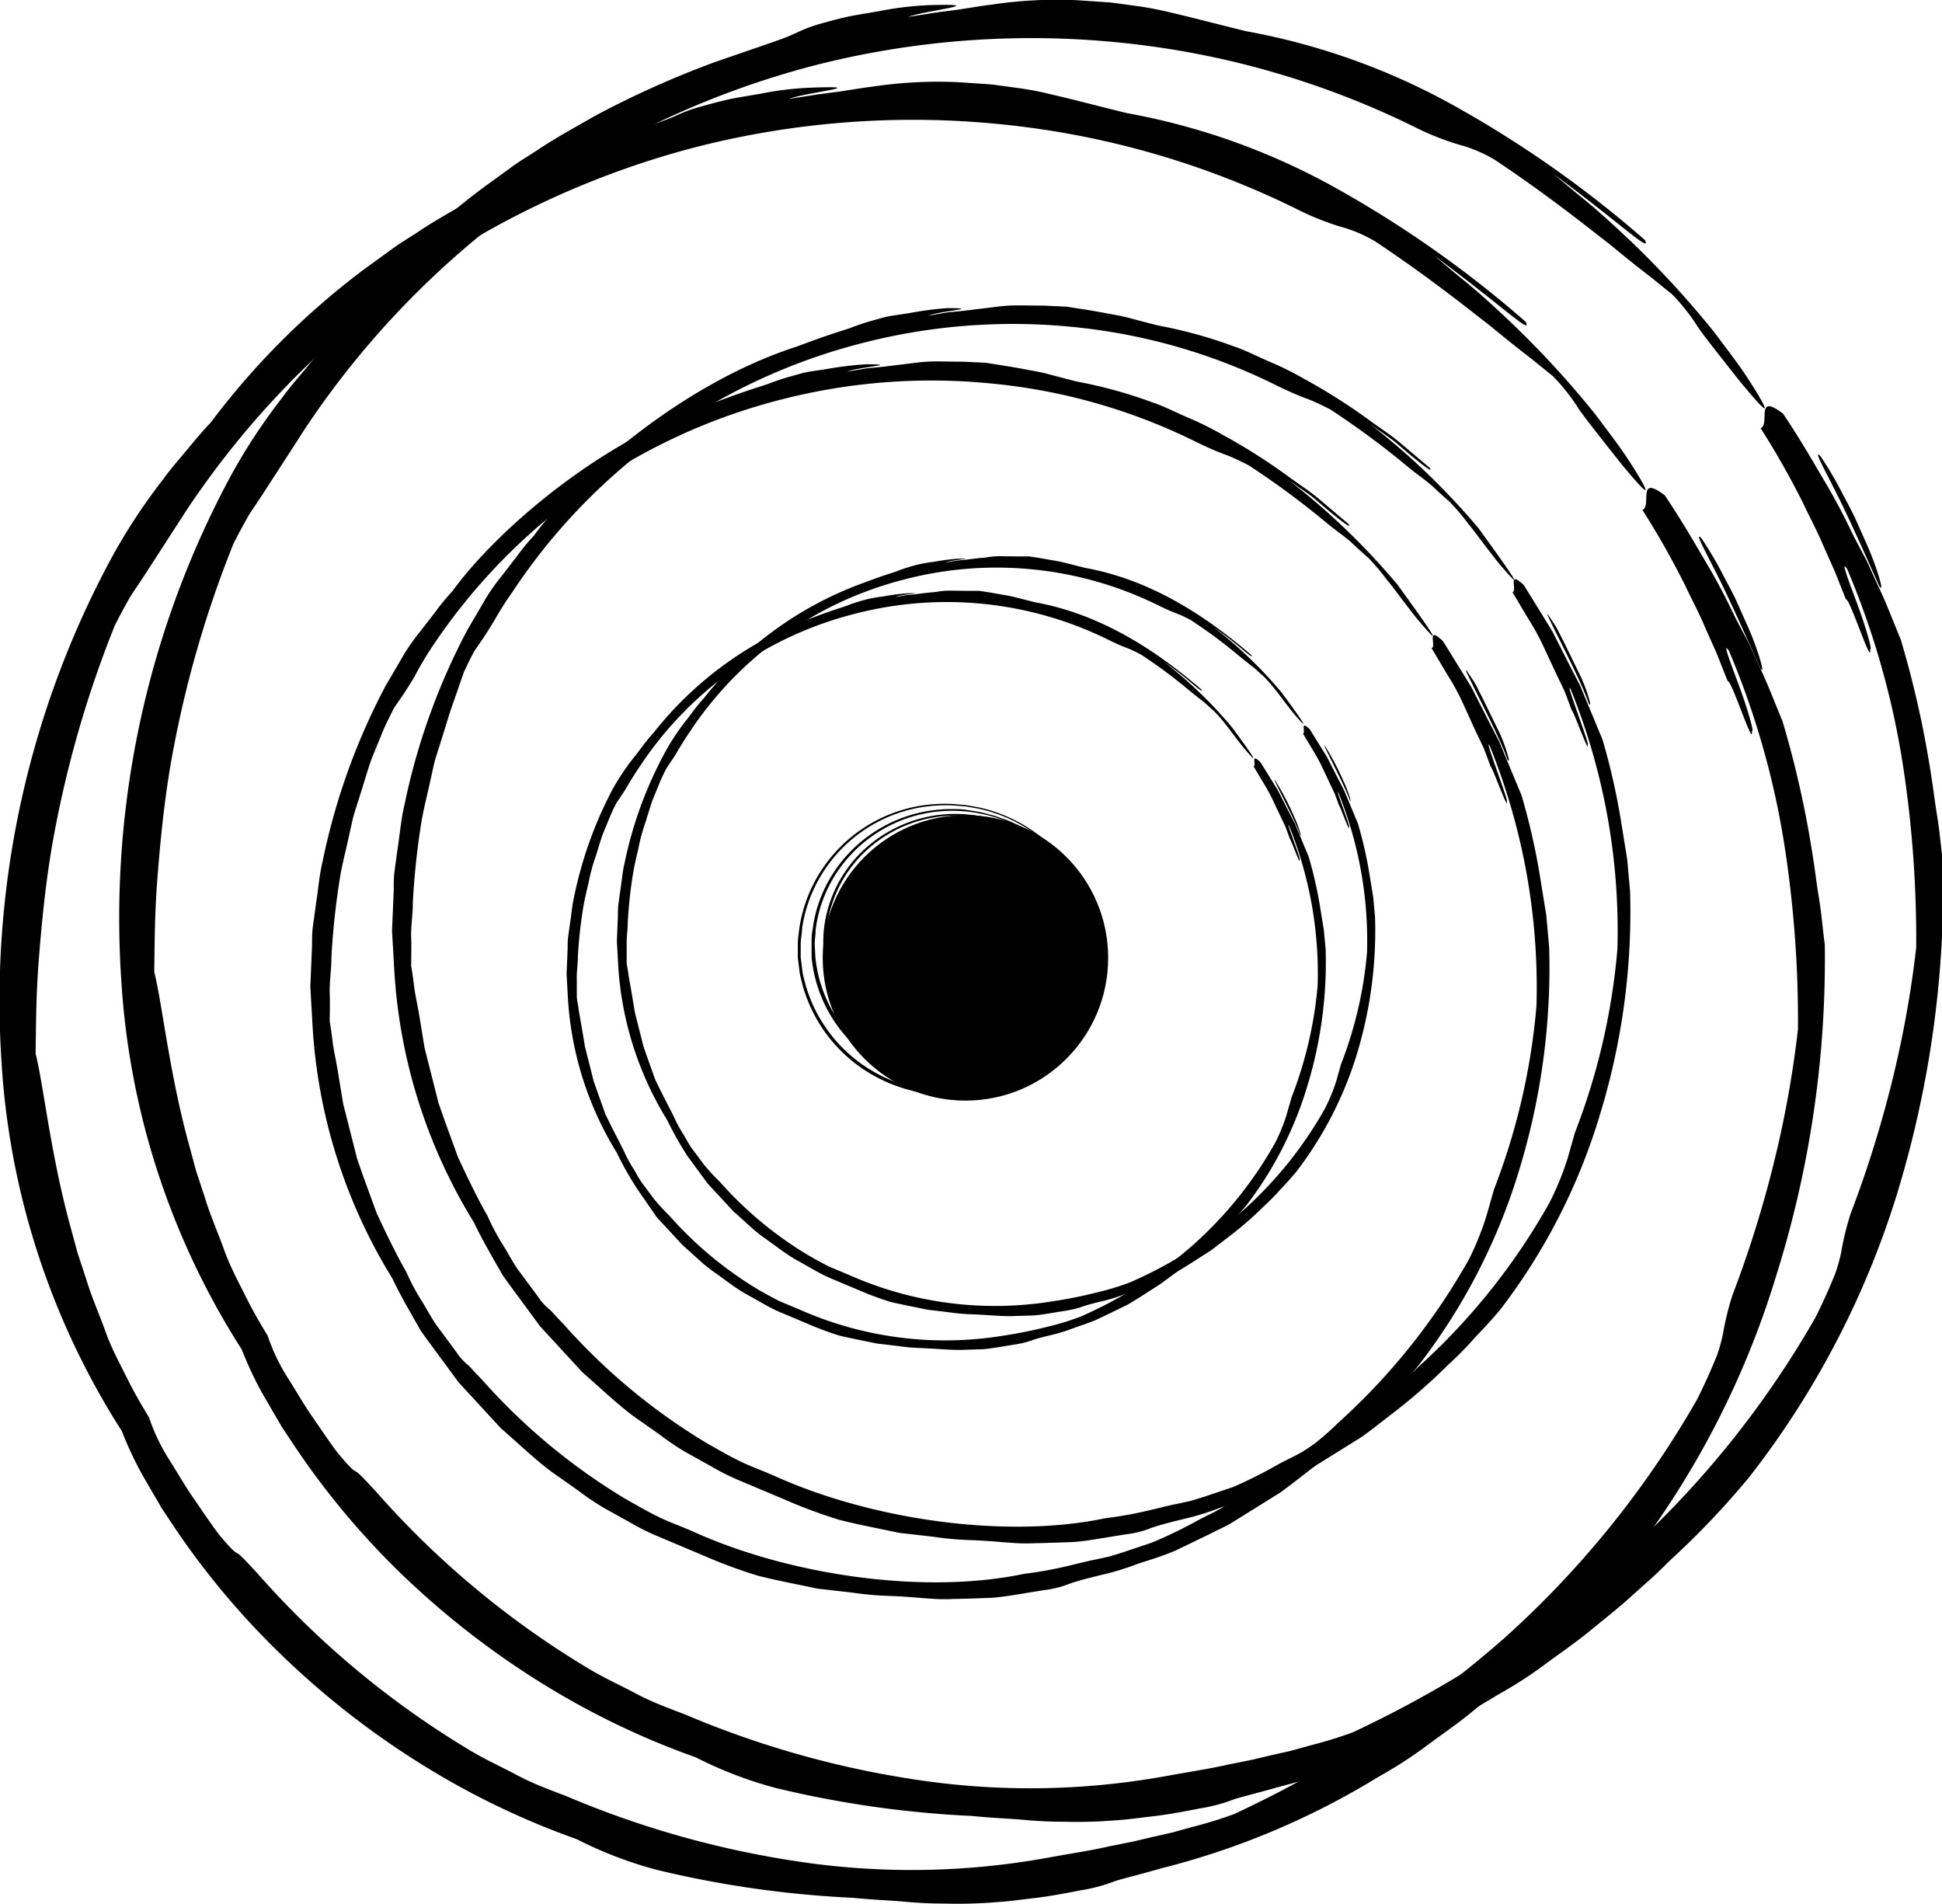 <svg xmlns="http://www.w3.org/2000/svg" viewBox="0 0 148.31 145.41"><title>LampeAfterglow 4</title><g id="Ebene_8" data-name="Ebene 8"><path d="M365.3,98.27a28.16,28.16,0,0,1,1.68,2.86c.3.57.63,1.17.92,1.77l.8,1.79a22.81,22.81,0,0,1,1.09,2.86c.2.67.23,1,0,.64-.67-1.49-1.91-4.33-3-6.55S364.71,97.71,365.3,98.27Z" transform="translate(-235.37 -57.18)"/><path d="M295.65,64.73l2.17-.34,1.68-.22c1-.15,1.77-.29,2.55-.38a33.45,33.45,0,0,1,6.56-.33l2.51.17,1.91.26a24,24,0,0,1,2.71.52c1.54.35,2.85.71,5.7,1.41a51.58,51.58,0,0,1,16.27,5.9,84.47,84.47,0,0,1,14.19,10.05c.45,1-1.6-1.06-7-5.07.58.49,1.4,1.19,2.4,2s2.11,1.83,3.27,2.92a72.87,72.87,0,0,1,6.61,7.17c.9,1.21,1.74,2.29,2.36,3.22s1.07,1.67,1.31,2.12c.48.89.09.6-1.69-1.56-2.11-2.66-2.78-3.53-3.22-4.16a14.73,14.73,0,0,0-2-2.53c-.57-.44-1.22-1-2-1.6s-1.69-1.33-2.73-2.19c-2.14-1.66-4.88-3.85-8.76-6.44a10.63,10.63,0,0,0-2.71-1.16,20.84,20.84,0,0,1-3.15-1.25,65.71,65.71,0,0,0-22.88-6.58,66.9,66.9,0,0,0-23.22,1.76,67,67,0,0,0-38.82,27.64l-3.31,5.12-1,1.5c-.33.57-.71,1.26-1.22,2.26a83.59,83.59,0,0,0-4.73,16.47c-.56,3.14-.86,6.29-1.08,9.1s-.21,5.3-.24,7.14c.61,2.41,1.14,7.65,2.64,13.13l.56,2.07.66,2c.41,1.38,1,2.68,1.47,4s1.1,2.46,1.65,3.57,1.13,2.1,1.68,3a14.76,14.76,0,0,0,1.67,3.43c.54.86,1.14,1.9,1.76,2.79s1.29,1.91,1.94,2.76c1,1.19,1.15,1.27,1.36,1.39s.42.32,1.6,1.6a68.44,68.44,0,0,0,16,13.35c1.34.82,2.58,1.36,3.77,2s2.4,1.08,3.78,1.61a72.59,72.59,0,0,0,18.26,5.07,58.13,58.13,0,0,0,18.49-.37c1.88-.34,3.41-.57,4.7-.87l1.8-.36,1.57-.37,1.46-.33,1.44-.4a33.5,33.5,0,0,0,3.26-1A87.6,87.6,0,0,0,340,190l2.68-1.78c.82-.57,1.7-1.24,2.55-1.85,1.7-1.29,3.37-2.64,5-4.07a73.37,73.37,0,0,0,14.74-18.24c.76-1.51,1.19-2.56,1.5-3.31a12.57,12.57,0,0,0,.47-1.64,21.9,21.9,0,0,1,.73-3,86.51,86.51,0,0,0,3.48-11.43,80.1,80.1,0,0,0,1.53-8.9,87.46,87.46,0,0,0-1-13.84,63.28,63.28,0,0,0-4.27-15.06c-.53-.78.09.84.75,2.61s1.22,3.73,1,3.49c.16,1.5-1.55-3.9-1.85-3.79l-.84-2.12-.84-1.88c-.5-1.21-1.08-2.26-1.56-3.29a64,64,0,0,0-3.27-5.78c.75-.28-.47-2.77,1.71-1.11,1.29,1.91,2.28,3.65,3.18,5.17s1.6,2.89,2.22,4.2l1,1.89.86,1.89c.61,1.26,1.11,2.61,1.73,4.1a76.65,76.65,0,0,1,2.21,9.66c.23,1.35.37,2.61.57,3.82s.29,2.39.45,3.59A80.6,80.6,0,0,1,371,154.66a67.43,67.43,0,0,1-11.09,21.52,62.81,62.81,0,0,1-6,6.33c-.46.44-.91.9-1.4,1.35l-1.5,1.34c-1,.93-2.1,1.78-3.2,2.69s-2.28,1.71-3.52,2.63-2.38,1.64-3.71,2.39a59.3,59.3,0,0,1-16.41,6.92c-2.31.65-3.07.82-3.63,1a12.59,12.59,0,0,1-2.66.71c-1.35.27-2.53.48-3.59.6s-2,.26-2.8.3a35.83,35.83,0,0,1-4,.11c-1.09,0-2-.05-3.11-.15s-2.27-.13-3.87-.29a79.4,79.4,0,0,1-15-2.14,30.94,30.94,0,0,1-6.1-2.34,60.56,60.56,0,0,1-11.07-5.24,64.2,64.2,0,0,1-11.65-9,60.22,60.22,0,0,1-8.39-10.16l-.38-.57-.2-.3-.16-.28-.62-1.06c-.39-.68-.76-1.29-1.06-1.88a28.74,28.74,0,0,1-1.21-2.68,58.89,58.89,0,0,1-9.19-28.27A71.18,71.18,0,0,1,243.77,100a44.33,44.33,0,0,1,4-6.14c.54-.75,1.1-1.4,1.69-2.1s1.19-1.46,2-2.31a58.59,58.59,0,0,1,11.75-11.73l2-1.45c.72-.54,1.39-.92,2.1-1.39,1.36-.92,2.9-1.75,4.39-2.61a72.18,72.18,0,0,1,9.27-4.11c4.23-1.46,5.2-1.76,6.14-2.2a11.35,11.35,0,0,1,1.86-.66c.46-.13,1-.28,1.74-.46s1.62-.31,2.73-.5a24.33,24.33,0,0,1,4.33-.48C301.81,63.74,296.85,64.25,295.65,64.73Z" transform="translate(-235.37 -57.18)"/><path d="M374.39,92a28.16,28.16,0,0,1,1.68,2.86c.3.57.63,1.17.92,1.77l.8,1.79a22.8,22.8,0,0,1,1.09,2.86c.2.67.23,1,0,.64-.67-1.49-1.91-4.33-3-6.55S373.8,91.46,374.39,92Z" transform="translate(-235.37 -57.18)"/><path d="M304.73,58.47l2.17-.34,1.68-.22c1-.15,1.77-.29,2.55-.38a33.45,33.45,0,0,1,6.56-.33l2.51.17,1.91.26a24,24,0,0,1,2.71.52c1.54.35,2.85.71,5.7,1.41a51.58,51.58,0,0,1,16.27,5.9A84.47,84.47,0,0,1,361,75.52c.45,1-1.6-1.06-7-5.07.58.49,1.4,1.19,2.4,2s2.11,1.83,3.27,2.92a72.86,72.86,0,0,1,6.61,7.17c.9,1.21,1.74,2.29,2.36,3.22s1.07,1.67,1.31,2.12c.48.89.09.6-1.69-1.56-2.11-2.66-2.78-3.53-3.22-4.16a14.73,14.73,0,0,0-2-2.53c-.57-.44-1.22-1-2-1.6s-1.69-1.33-2.73-2.19c-2.14-1.66-4.88-3.85-8.76-6.44a10.63,10.63,0,0,0-2.71-1.16A20.83,20.83,0,0,1,343.65,67a65.72,65.72,0,0,0-22.88-6.58,66.9,66.9,0,0,0-23.22,1.76,67,67,0,0,0-38.82,27.64l-3.31,5.12-1,1.5c-.33.57-.71,1.26-1.22,2.26a83.59,83.59,0,0,0-4.73,16.47c-.56,3.14-.86,6.29-1.08,9.1s-.21,5.3-.24,7.14c.61,2.41,1.14,7.65,2.64,13.13l.56,2.07.66,2c.41,1.38,1,2.68,1.47,4s1.1,2.46,1.65,3.57,1.13,2.1,1.68,3a14.76,14.76,0,0,0,1.67,3.43c.54.86,1.14,1.9,1.76,2.79s1.29,1.91,1.94,2.76c1,1.19,1.15,1.27,1.36,1.39s.42.32,1.6,1.6a68.44,68.44,0,0,0,16,13.35c1.34.82,2.58,1.36,3.77,2s2.4,1.08,3.78,1.61a72.59,72.59,0,0,0,18.26,5.07,58.13,58.13,0,0,0,18.49-.37c1.88-.34,3.41-.57,4.7-.87l1.8-.36,1.57-.37,1.46-.33,1.44-.4a33.51,33.51,0,0,0,3.26-1A87.6,87.6,0,0,0,349,183.76l2.68-1.78c.82-.57,1.7-1.24,2.56-1.85,1.7-1.29,3.37-2.64,5-4.07A73.37,73.37,0,0,0,374,157.82c.76-1.51,1.19-2.56,1.5-3.31a12.58,12.58,0,0,0,.47-1.64,21.9,21.9,0,0,1,.73-3,86.51,86.51,0,0,0,3.48-11.43,80.11,80.11,0,0,0,1.53-8.9,87.46,87.46,0,0,0-1-13.84,63.29,63.29,0,0,0-4.27-15.06c-.53-.78.09.84.75,2.61s1.22,3.73,1,3.49c.16,1.5-1.55-3.9-1.85-3.79l-.84-2.12-.84-1.88c-.5-1.21-1.08-2.26-1.56-3.29a64,64,0,0,0-3.27-5.78c.75-.28-.47-2.77,1.71-1.11,1.29,1.91,2.28,3.65,3.18,5.17s1.6,2.89,2.22,4.2l1,1.89.86,1.89c.61,1.26,1.11,2.61,1.73,4.1a76.64,76.64,0,0,1,2.21,9.66c.23,1.35.37,2.61.57,3.82s.29,2.39.45,3.59a80.6,80.6,0,0,1-3.54,25.35A67.43,67.43,0,0,1,369,169.93a62.81,62.81,0,0,1-6,6.33c-.46.44-.91.9-1.4,1.35l-1.5,1.34c-1,.93-2.1,1.78-3.2,2.69s-2.28,1.71-3.52,2.63-2.38,1.64-3.71,2.39a59.31,59.31,0,0,1-16.41,6.92c-2.31.65-3.07.82-3.63,1a12.59,12.59,0,0,1-2.66.71c-1.35.27-2.53.48-3.59.6s-2,.26-2.8.3a35.83,35.83,0,0,1-4,.11c-1.09,0-2-.05-3.11-.15s-2.27-.13-3.87-.29a79.4,79.4,0,0,1-15-2.14,30.94,30.94,0,0,1-6.1-2.34,60.56,60.56,0,0,1-11.07-5.24,64.2,64.2,0,0,1-11.65-9A60.22,60.22,0,0,1,257.46,167l-.38-.57-.2-.3-.16-.28-.62-1.06c-.39-.68-.76-1.29-1.06-1.88a28.74,28.74,0,0,1-1.21-2.68A58.89,58.89,0,0,1,244.63,132a71.18,71.18,0,0,1,8.23-38.23,44.33,44.33,0,0,1,4-6.14c.54-.75,1.1-1.4,1.69-2.1s1.19-1.46,2-2.31a58.59,58.59,0,0,1,11.75-11.73l2-1.45c.72-.54,1.39-.92,2.1-1.39,1.36-.92,2.9-1.75,4.39-2.61A72.18,72.18,0,0,1,290,61.91c4.23-1.46,5.2-1.76,6.14-2.2A11.35,11.35,0,0,1,298,59c.46-.13,1-.28,1.74-.46s1.62-.31,2.73-.5a24.33,24.33,0,0,1,4.33-.48C310.9,57.48,305.93,58,304.73,58.47Z" transform="translate(-235.37 -57.18)"/><path d="M347.42,108.45l.54.82c.19.32.37.72.58,1.11l1.19,2.44a10.89,10.89,0,0,1,.76,1.94c.14.45.17.65,0,.42C349.77,113.07,346.77,107.59,347.42,108.45Z" transform="translate(-235.37 -57.18)"/><path d="M300.08,85.56l1.47-.25,1.15-.11,1.74-.21c.53-.06,1.07-.15,1.76-.19s1.54,0,2.7,0l1.71.08,1.29.2c.75.12,1.32.22,1.84.32s1,.17,1.61.33,1.3.35,2.27.59a35.26,35.26,0,0,1,5.71,1.57c.93.31,1.81.77,2.71,1.16a23.41,23.41,0,0,1,2.64,1.3,45.12,45.12,0,0,1,5,3.16c.79.59,1.63,1.11,2.39,1.75l2.28,1.93c.2.29-.09.13-.86-.48q-.58-.46-1.51-1.26c-.61-.55-1.46-1.06-2.38-1.75a54.05,54.05,0,0,1,8.49,8.12c2.42,3.34,3.91,5.47,1.43,2.53-1.43-1.83-1.85-2.46-2.2-2.85a17.88,17.88,0,0,0-1.42-1.69c-.37-.32-.79-.7-1.28-1.16s-1.16-.9-1.88-1.49a64,64,0,0,0-6-4.44c-2.09-1.07-1.48-.57-4-1.78A44.62,44.62,0,0,0,311,86.46a46,46,0,0,0-16,1.24,45.52,45.52,0,0,0-26.71,19A25.14,25.14,0,0,0,267,108.9c-.34.56-.59.95-.82,1.3l-.69,1c-.21.4-.45.88-.78,1.58l-.93,2.27c-.31.84-.57,1.78-.88,2.75l-.47,1.48c-.15.51-.24,1-.37,1.56-.22,1.06-.51,2.13-.7,3.21a57,57,0,0,0-.68,6.26c0,1-.16,1.88-.13,2.7s0,1.57,0,2.2c.08.42.16,1,.23,1.58s.25,1.35.38,2.14l.42,2.55.7,2.76.36,1.43.49,1.4,1,2.74c.79,1.7,1.55,3.26,2.25,4.47a17,17,0,0,0,1.26,2.35c.36.58.74,1.33,1.18,1.91l1.38,1.86a4.41,4.41,0,0,0,.88,1c.14.09.24.26,1.08,1.12a46.82,46.82,0,0,0,11,9.14c.94.53,1.75,1,2.56,1.39s1.67.69,2.6,1.1c7.4,3.35,17.67,4.82,25.26,3.22,2.62-.32,4.16-.85,5.54-1.11l1-.22,1-.31,2.23-.75a35.17,35.17,0,0,0,3.53-1.71c.6-.32,1.22-.6,1.83-.95l1.82-1.16,1.86-1.17c.54-.37,1.14-.87,1.72-1.3l1.75-1.34a20.57,20.57,0,0,0,1.65-1.46,49.37,49.37,0,0,0,10.06-12.57A22.28,22.28,0,0,0,348.9,150l.57-2a50.58,50.58,0,0,0,3.24-14,49.14,49.14,0,0,0-3.55-19.81c-.61-1.11,1.56,4.5,1.27,4.16.2,1-1.11-2.66-1.22-2.62-.19-.52-.36-1-.55-1.47l-.61-1.27L347,110.68a19.15,19.15,0,0,0-1.11-2l-1.19-2c.4-.1-.45-1.79.87-.54l2.16,3.5,1.47,2.89.67,1.29.54,1.31,1.16,2.79a51.28,51.28,0,0,1,1.47,6.57l.42,2.59.22,2.45a52.9,52.9,0,0,1-2.36,17.23,46.22,46.22,0,0,1-7.56,14.62c-.82,1-1.42,1.6-2,2.22a25.94,25.94,0,0,1-2.06,2.09,43.51,43.51,0,0,1-4.16,3.64c-.78.6-1.52,1.19-2.38,1.82l-2.55,1.59-1.29.8c-.44.25-.92.46-1.38.7l-2.79,1.35c-.94.4-1.91.7-2.85,1a20.43,20.43,0,0,1-2.81.86c-1.59.39-2.09.55-2.48.69a7.4,7.4,0,0,1-1.81.46c-1.84.28-3.22.57-4.34.61s-2,.07-2.69.08c-1.48.08-2.57-.14-4.74-.23a24.71,24.71,0,0,1-3-.26l-2.63-.3c-1.63-.35-3.12-.62-4.59-1a38.84,38.84,0,0,1-4.17-1.55l-3.49-1.47a17.34,17.34,0,0,1-2-1l-2.05-1.14a19.72,19.72,0,0,1-2-1.35l-2.06-1.45c-1.32-1-2.57-2.21-3.82-3.29l-3.24-3.52-2.48-3.37-.27-.38a2.51,2.51,0,0,1-.14-.21l-.11-.19-.42-.73-.72-1.28c-.42-.77-.73-1.37-.9-1.75a41.24,41.24,0,0,1-6.1-19.3l-.17-3,.13-3.11c0-.53,0-1.06.08-1.59l.22-1.6c.17-1.07.25-2.18.51-3.27a50.11,50.11,0,0,1,4.8-13.38l1.45-2.48a16,16,0,0,1,1.22-1.71l1.12-1.45a16.6,16.6,0,0,1,1.31-1.59c3.36-4.63,11.41-11.66,20.12-14.45,2.85-1.08,3.53-1.2,4.18-1.46.33-.12.65-.24,1.27-.43l1.18-.33c.49-.12,1.11-.19,1.86-.31A26.45,26.45,0,0,1,301.5,85C304.28,85,300.89,85.21,300.08,85.56Z" transform="translate(-235.37 -57.18)"/><path d="M353.63,104.17l.54.82c.19.32.37.72.58,1.11l1.19,2.44a10.88,10.88,0,0,1,.76,1.94c.14.45.17.65,0,.42C356,108.79,353,103.32,353.63,104.17Z" transform="translate(-235.37 -57.18)"/><path d="M306.29,81.28l1.47-.25,1.15-.11,1.74-.21c.53-.06,1.07-.15,1.76-.19s1.54,0,2.7,0l1.71.08,1.29.2c.75.12,1.32.22,1.84.32s1,.17,1.61.33,1.3.35,2.27.59a35.26,35.26,0,0,1,5.71,1.57c.93.31,1.81.77,2.71,1.16a23.41,23.41,0,0,1,2.64,1.3,45.12,45.12,0,0,1,5,3.16c.79.59,1.63,1.11,2.39,1.75l2.28,1.93c.2.29-.09.13-.86-.48q-.58-.46-1.51-1.26c-.61-.55-1.46-1.06-2.38-1.75a54.05,54.05,0,0,1,8.49,8.12c2.42,3.34,3.91,5.47,1.43,2.53-1.43-1.83-1.85-2.46-2.2-2.85a17.88,17.88,0,0,0-1.42-1.69c-.37-.32-.79-.7-1.28-1.16s-1.16-.9-1.88-1.49a64,64,0,0,0-6-4.44c-2.09-1.07-1.48-.57-4-1.78a44.62,44.62,0,0,0-15.73-4.52,46,46,0,0,0-16,1.24,45.52,45.52,0,0,0-26.71,19,25.15,25.15,0,0,0-1.42,2.24c-.34.56-.59.95-.82,1.3l-.69,1c-.21.4-.45.88-.78,1.58L270,110.8c-.31.84-.57,1.78-.88,2.75l-.47,1.48c-.15.51-.24,1-.37,1.56-.22,1.06-.51,2.13-.7,3.21a57,57,0,0,0-.68,6.26c0,1-.16,1.88-.13,2.7s0,1.57,0,2.2c.08.42.16,1,.23,1.58s.25,1.35.38,2.14l.42,2.55.7,2.76.36,1.43.49,1.4,1,2.74c.79,1.7,1.55,3.26,2.25,4.47a17,17,0,0,0,1.26,2.35c.36.58.74,1.33,1.18,1.91l1.38,1.86a4.41,4.41,0,0,0,.88,1c.14.09.24.26,1.08,1.12a46.82,46.82,0,0,0,11,9.14c.94.53,1.75,1,2.56,1.39s1.67.69,2.6,1.1c7.4,3.35,17.67,4.82,25.26,3.22,2.62-.32,4.16-.85,5.54-1.11l1-.22,1-.31,2.23-.75A35.16,35.16,0,0,0,333,169c.6-.32,1.22-.6,1.83-.95l1.82-1.16,1.86-1.17c.54-.37,1.14-.87,1.72-1.3l1.75-1.34a20.56,20.56,0,0,0,1.65-1.46,49.37,49.37,0,0,0,10.06-12.57,22.27,22.27,0,0,0,1.39-3.38l.57-2a50.58,50.58,0,0,0,3.24-14,49.14,49.14,0,0,0-3.55-19.81c-.61-1.11,1.56,4.5,1.27,4.16.2,1-1.11-2.66-1.22-2.62-.19-.52-.36-1-.55-1.47l-.61-1.27-1.05-2.25a19.16,19.16,0,0,0-1.11-2l-1.19-2c.4-.1-.45-1.79.87-.54l2.16,3.5,1.47,2.89.67,1.29.54,1.31,1.16,2.79a51.28,51.28,0,0,1,1.47,6.57l.42,2.59.22,2.45a52.9,52.9,0,0,1-2.36,17.23A46.22,46.22,0,0,1,350,157.12c-.82,1-1.42,1.6-2,2.22a25.94,25.94,0,0,1-2.06,2.09,43.5,43.5,0,0,1-4.16,3.64c-.78.6-1.52,1.19-2.38,1.82l-2.55,1.59-1.29.8c-.44.25-.92.46-1.38.7l-2.79,1.35c-.94.4-1.91.7-2.85,1a20.43,20.43,0,0,1-2.81.86c-1.59.39-2.09.55-2.48.69a7.4,7.4,0,0,1-1.81.46c-1.84.28-3.22.57-4.34.61s-2,.07-2.69.08c-1.48.08-2.57-.14-4.74-.23a24.71,24.71,0,0,1-3-.26l-2.63-.3c-1.63-.35-3.12-.62-4.59-1a38.85,38.85,0,0,1-4.17-1.55l-3.49-1.47a17.34,17.34,0,0,1-2-1l-2.05-1.14a19.72,19.72,0,0,1-2-1.35l-2.06-1.45c-1.32-1-2.57-2.21-3.82-3.29l-3.24-3.52-2.48-3.37-.27-.38a2.52,2.52,0,0,1-.14-.21l-.11-.19-.42-.73-.72-1.28c-.42-.77-.73-1.37-.9-1.75a41.24,41.24,0,0,1-6.1-19.3l-.17-3,.13-3.11c0-.53,0-1.06.08-1.59l.22-1.6c.17-1.07.25-2.18.51-3.27a50.11,50.11,0,0,1,4.8-13.38l1.45-2.48a16,16,0,0,1,1.22-1.71l1.12-1.45a16.6,16.6,0,0,1,1.31-1.59c3.36-4.63,11.41-11.66,20.12-14.45,2.85-1.08,3.53-1.2,4.18-1.46.33-.12.65-.24,1.27-.43l1.18-.33c.49-.12,1.11-.19,1.86-.31a26.45,26.45,0,0,1,2.94-.39C310.49,80.71,307.11,80.93,306.29,81.28Z" transform="translate(-235.37 -57.18)"/><path d="M332.76,116.79a20.09,20.09,0,0,1,1.41,2.68c.46,1,.63,1.73.48,1.45C334.21,119.63,332.37,116.27,332.76,116.79Z" transform="translate(-235.37 -57.18)"/><path d="M303.75,102.77l.9-.15.7-.07,1.07-.13c.33,0,.65-.09,1.08-.12s.94,0,1.65,0l1,0,.79.12,1.13.2c.65.1,1.19.27,2.38.56,4.83.88,9,3.49,12.68,6.66.12.18-.06.08-.53-.3a27.33,27.33,0,0,0-2.38-1.85,33.06,33.06,0,0,1,5.21,5c1.49,2,2.4,3.35.88,1.55-.88-1.12-1.14-1.51-1.35-1.75a11.2,11.2,0,0,0-.87-1l-.79-.71c-.33-.25-.71-.55-1.15-.91a38.84,38.84,0,0,0-3.67-2.72c-1.28-.66-.91-.35-2.42-1.09a27.88,27.88,0,0,0-19.43-2,27.91,27.91,0,0,0-16.38,11.62c-.8,1.18-1.07,1.76-1.37,2.17l-.42.63c-.13.25-.28.54-.48,1l-.57,1.39c-.19.52-.35,1.09-.54,1.69a13.79,13.79,0,0,0-.52,1.87c-.14.65-.31,1.3-.43,2a34.83,34.83,0,0,0-.42,3.84c0,.59-.1,1.15-.08,1.66v1.35c0,.25.1.58.14,1l.23,1.31.26,1.56.43,1.69.22.88.3.86.6,1.68c.48,1,1,2,1.38,2.74a10.63,10.63,0,0,0,.77,1.44c.22.36.45.82.72,1.17l.85,1.14a16.89,16.89,0,0,0,1.2,1.3,28.69,28.69,0,0,0,6.75,5.61c.57.33,1.07.6,1.57.86l1.6.67a27.41,27.41,0,0,0,15.49,2,34.45,34.45,0,0,0,3.4-.68,19.89,19.89,0,0,0,2.58-.79,33,33,0,0,0,8.69-5.57,30.23,30.23,0,0,0,6.16-7.71,13.9,13.9,0,0,0,.85-2.07L334,141a30.91,30.91,0,0,0,2-8.58,30.09,30.09,0,0,0-2.17-12.14c-.37-.68,1,2.76.78,2.55.12.62-.68-1.63-.74-1.61l-.33-.9-.37-.78-.65-1.38c-.42-.86-.92-1.6-1.41-2.45.24-.06-.28-1.1.52-.32l1.33,2.14.9,1.77.41.79.33.8.71,1.71a31.4,31.4,0,0,1,.9,4l.26,1.59.14,1.5a32.34,32.34,0,0,1-1.44,10.56,28.34,28.34,0,0,1-4.63,9c-.5.59-.87,1-1.22,1.36a15.81,15.81,0,0,1-1.26,1.28,26.61,26.61,0,0,1-2.55,2.23L324,155.23l-1.56,1-.79.49c-.27.16-.57.28-.85.43l-1.71.82c-.58.25-1.17.43-1.75.64a12.54,12.54,0,0,1-1.72.53c-1.95.46-1.22.43-2.63.7-1.13.17-2,.35-2.66.38l-1.65.05c-.91,0-1.57-.08-2.91-.14a15.12,15.12,0,0,1-1.83-.16l-1.61-.19c-1-.21-1.91-.38-2.81-.59a24.24,24.24,0,0,1-2.55-.95l-2.14-.9c-.79-.35-1.59-.85-2.45-1.32s-1.66-1.13-2.51-1.72-1.57-1.35-2.34-2l-2-2.16L284.05,148a24.75,24.75,0,0,1-1.57-2.78,25.33,25.33,0,0,1-3.74-11.83l-.1-1.84.08-1.91c0-.32,0-.65.05-1l.14-1c.11-.66.15-1.34.31-2a30.68,30.68,0,0,1,2.94-8.2A17.72,17.72,0,0,1,283.8,115c.49-.6.84-1.16,1.49-1.87a27.43,27.43,0,0,1,12.33-8.85c1.75-.66,2.17-.73,2.56-.9.2-.07.4-.15.78-.26a9.7,9.7,0,0,1,1.86-.39,16.52,16.52,0,0,1,1.8-.24C306.33,102.42,304.25,102.55,303.75,102.77Z" transform="translate(-235.37 -57.18)"/><path d="M336.57,114.17a20.09,20.09,0,0,1,1.41,2.68c.46,1,.63,1.73.48,1.45C338,117,336.18,113.65,336.57,114.17Z" transform="translate(-235.37 -57.18)"/><path d="M307.56,100.14l.9-.15.7-.07,1.07-.13c.33,0,.65-.09,1.08-.12s.94,0,1.65,0l1,0,.79.12,1.13.2c.65.1,1.19.27,2.38.56,4.83.88,9,3.49,12.68,6.66.12.18-.06.08-.53-.3a27.34,27.34,0,0,0-2.38-1.85,33.06,33.06,0,0,1,5.21,5c1.49,2,2.4,3.35.88,1.55-.88-1.12-1.14-1.51-1.35-1.75a11.2,11.2,0,0,0-.87-1l-.79-.71c-.33-.25-.71-.55-1.15-.91a38.84,38.84,0,0,0-3.67-2.72c-1.28-.66-.91-.35-2.42-1.09a27.88,27.88,0,0,0-19.43-2,27.91,27.91,0,0,0-16.38,11.62c-.8,1.18-1.07,1.76-1.37,2.17l-.42.63c-.13.25-.28.54-.48,1l-.57,1.39c-.19.52-.35,1.09-.54,1.69a13.79,13.79,0,0,0-.52,1.87c-.14.65-.31,1.3-.43,2a34.83,34.83,0,0,0-.42,3.84c0,.59-.1,1.15-.08,1.66v1.35c0,.25.1.58.14,1l.23,1.31.26,1.56.43,1.69.22.88.3.86.6,1.68c.48,1,1,2,1.38,2.74a10.62,10.62,0,0,0,.77,1.44c.22.36.45.82.72,1.17l.85,1.14a16.89,16.89,0,0,0,1.2,1.3,28.69,28.69,0,0,0,6.75,5.61c.57.33,1.07.6,1.57.86l1.6.67a27.41,27.41,0,0,0,15.49,2,34.46,34.46,0,0,0,3.4-.68,19.89,19.89,0,0,0,2.58-.79,33,33,0,0,0,8.69-5.57,30.23,30.23,0,0,0,6.16-7.71,13.9,13.9,0,0,0,.85-2.07l.35-1.25a30.91,30.91,0,0,0,2-8.58,30.09,30.09,0,0,0-2.17-12.14c-.37-.68,1,2.76.78,2.55.12.62-.68-1.63-.74-1.61l-.33-.9-.37-.78-.65-1.38c-.42-.86-.92-1.6-1.41-2.45.24-.06-.28-1.1.52-.32l1.33,2.14.9,1.77.41.79.33.8.71,1.71a31.4,31.4,0,0,1,.9,4l.26,1.59.14,1.5A32.34,32.34,0,0,1,339,137.66a28.34,28.34,0,0,1-4.63,9c-.5.59-.87,1-1.22,1.36a15.81,15.81,0,0,1-1.26,1.28,26.61,26.61,0,0,1-2.55,2.23l-1.46,1.12-1.56,1-.79.49c-.27.16-.57.28-.85.43l-1.71.82c-.58.25-1.17.43-1.75.64a12.54,12.54,0,0,1-1.72.53c-1.95.46-1.22.43-2.63.7-1.13.17-2,.35-2.66.38l-1.65.05c-.91,0-1.57-.08-2.91-.14a15.12,15.12,0,0,1-1.83-.16l-1.61-.19c-1-.21-1.91-.38-2.81-.59a24.23,24.23,0,0,1-2.55-.95l-2.14-.9c-.79-.35-1.59-.85-2.45-1.32s-1.66-1.13-2.51-1.72-1.57-1.35-2.34-2l-2-2.16-1.52-2.07a24.75,24.75,0,0,1-1.57-2.78,25.33,25.33,0,0,1-3.74-11.83l-.1-1.84.08-1.91c0-.32,0-.65.05-1l.14-1c.11-.66.15-1.34.31-2a30.68,30.68,0,0,1,2.94-8.2,17.72,17.72,0,0,1,1.64-2.57c.49-.6.84-1.16,1.49-1.87a27.43,27.43,0,0,1,12.33-8.85c1.75-.66,2.17-.73,2.56-.9.2-.07.4-.15.78-.26a9.7,9.7,0,0,1,1.86-.39,16.52,16.52,0,0,1,1.8-.24C310.14,99.8,308.06,99.93,307.56,100.14Z" transform="translate(-235.37 -57.18)"/></g><g id="Ebene_2" data-name="Ebene 2"><circle cx="73.73" cy="73.15" r="10.9"/><path d="M319.61,130.31a10.72,10.72,0,0,1-2.92,6.93,11.56,11.56,0,0,1-6.66,3.48l-1,.12-1,0a13.79,13.79,0,0,1-2-.16,11.9,11.9,0,0,1-3.86-1.32,11.4,11.4,0,0,1-5.47-6.81c-.09-.36-.2-.73-.26-1.1l-.14-1.13v-1.08c0-.34.07-.81.12-1.21a11.1,11.1,0,0,1,1.7-4.42,11.22,11.22,0,0,1,7.68-4.92,12.22,12.22,0,0,1,2.21-.12l1.12.09,1,.18a11.63,11.63,0,0,1,8.59,7.82l-.11,0a11.46,11.46,0,0,0-8.49-7.72l-1-.18-1.1-.08a12,12,0,0,0-2.18.13,11.06,11.06,0,0,0-7.55,4.88,10.91,10.91,0,0,0-1.66,4.35c0,.39-.11.85-.11,1.19v1.07l.14,1.11c.06.37.17.72.26,1.08a11.2,11.2,0,0,0,5.38,6.65,11.73,11.73,0,0,0,3.78,1.29,13.67,13.67,0,0,0,1.91.16l1,0,.93-.11a11.4,11.4,0,0,0,6.55-3.37,10.52,10.52,0,0,0,2.92-6.82Z" transform="translate(-235.37 -57.18)"/><path d="M319.15,132.23a10.17,10.17,0,0,1-4.13,6,11.12,11.12,0,0,1-6.91,1.92,11.71,11.71,0,0,1-6.9-2.63,10.66,10.66,0,0,1-3.86-7.25l0-1c0-.35,0-.73.08-1.1a10.15,10.15,0,0,1,.5-2.13,10.52,10.52,0,0,1,2.32-3.76,10.72,10.72,0,0,1,7.93-3.31c.36,0,.69,0,1.07.07l1,.16,1,.26c.33.1.65.23,1,.34a11.18,11.18,0,0,1,3.38,2.13,10.86,10.86,0,0,1,3.45,6.67l-.12,0a10.66,10.66,0,0,0-3.4-6.6,11.09,11.09,0,0,0-7.36-2.9,10.55,10.55,0,0,0-7.8,3.3,10.33,10.33,0,0,0-2.26,3.71,10,10,0,0,0-.48,2.09c0,.36-.07.73-.07,1.08l.05,1a10.48,10.48,0,0,0,3.8,7.07,11.56,11.56,0,0,0,6.73,2.57l1,0h.16l.22,0,.44,0a11.76,11.76,0,0,0,1.74-.32,10.61,10.61,0,0,0,3.23-1.47A10,10,0,0,0,319,132.2Z" transform="translate(-235.37 -57.18)"/><path d="M318.38,133.84a9.7,9.7,0,0,1-5,4.85,10.43,10.43,0,0,1-3.33.8l-.85,0-.91,0a11.92,11.92,0,0,1-1.61-.27,11.23,11.23,0,0,1-6-3.57,10,10,0,0,1-2.41-7.27,9.75,9.75,0,0,1,3.91-7,10.26,10.26,0,0,1,7.92-1.89,10.82,10.82,0,0,1,6.62,3.92,10.22,10.22,0,0,1,2.2,6.93h-.13a10,10,0,0,0-2.16-6.86,10.65,10.65,0,0,0-6.55-3.87,10.09,10.09,0,0,0-7.8,1.9,9.57,9.57,0,0,0-3.8,6.89,9.78,9.78,0,0,0,2.39,7.1,11.07,11.07,0,0,0,5.83,3.48,7.77,7.77,0,0,0,.79.16c.27,0,.44.09.78.11l.9.05.83,0a10.24,10.24,0,0,0,3.27-.75,9.52,9.52,0,0,0,5-4.73Z" transform="translate(-235.37 -57.18)"/></g></svg>
